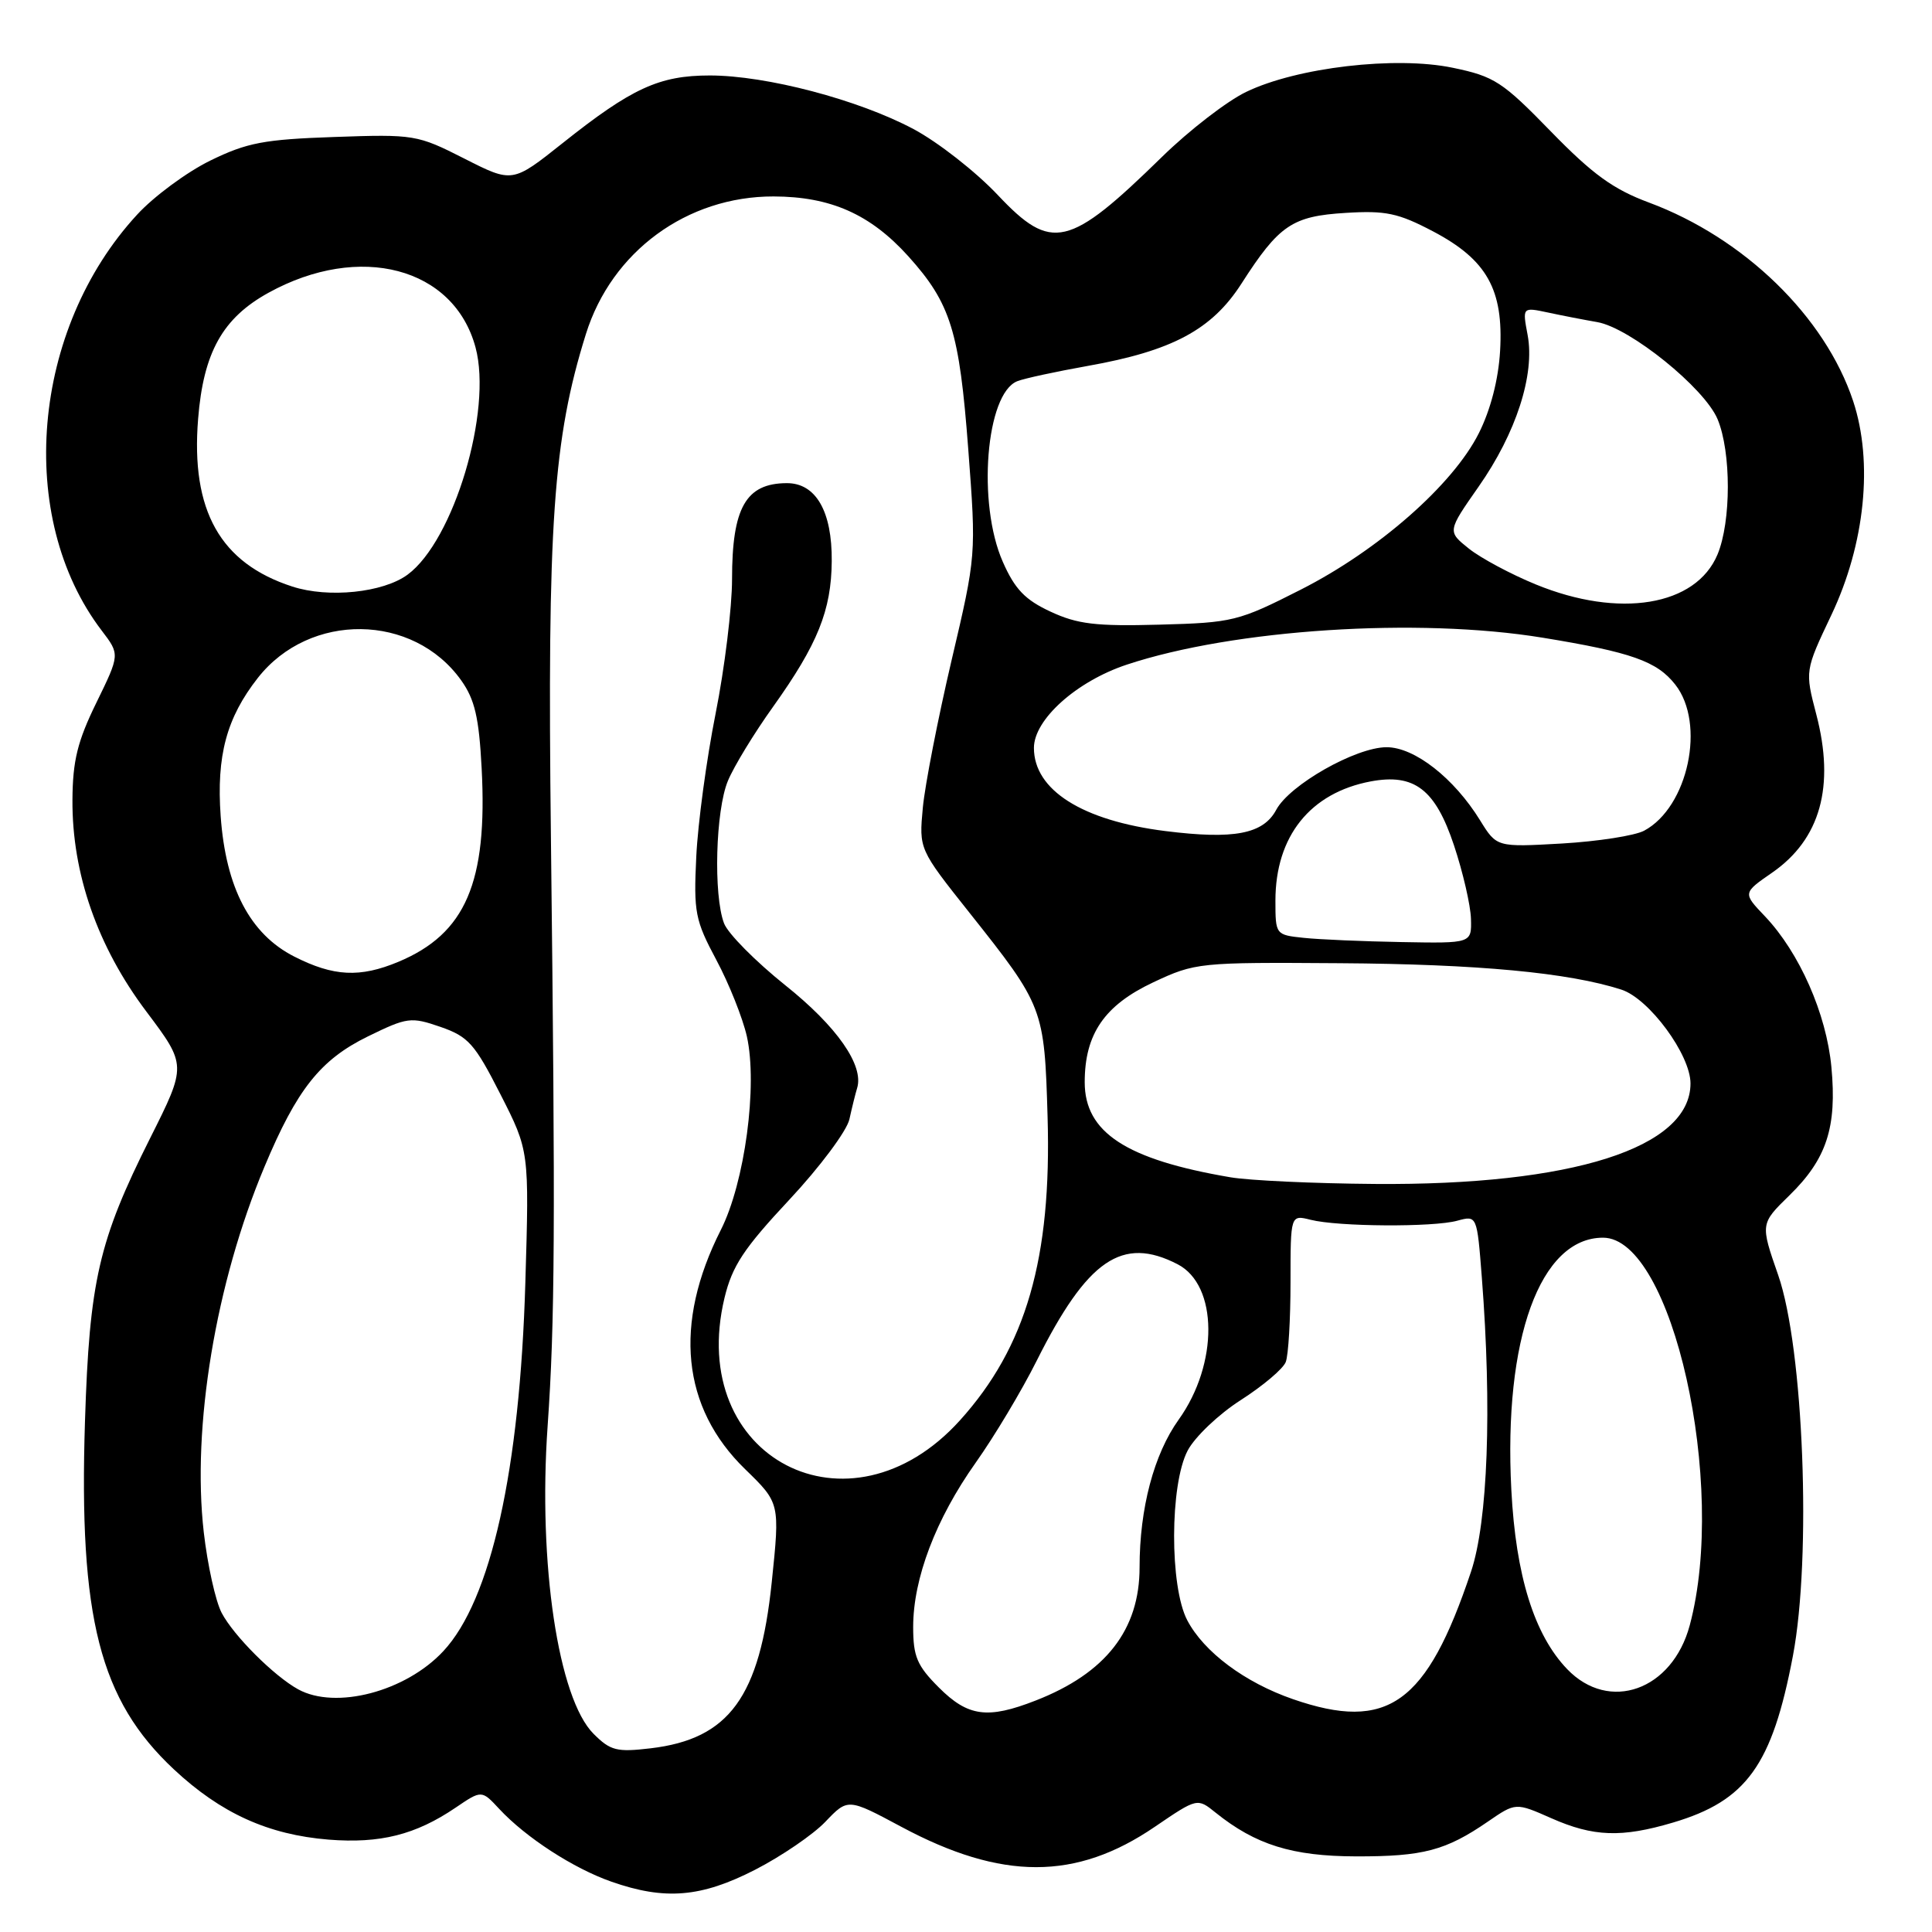 <?xml version="1.0" encoding="UTF-8" standalone="no"?>
<!DOCTYPE svg PUBLIC "-//W3C//DTD SVG 1.1//EN" "http://www.w3.org/Graphics/SVG/1.1/DTD/svg11.dtd" >
<svg xmlns="http://www.w3.org/2000/svg" xmlns:xlink="http://www.w3.org/1999/xlink" version="1.1" viewBox="0 0 256 256">
 <g >
 <path fill="currentColor"
d=" M 100.06 247.75 C 103.54 245.96 107.74 243.10 109.37 241.39 C 112.35 238.27 112.35 238.27 119.43 242.06 C 132.74 249.19 142.58 249.19 153.02 242.06 C 158.65 238.23 158.65 238.23 161.07 240.18 C 166.37 244.44 171.22 245.96 179.68 245.98 C 188.59 246.00 191.57 245.21 197.17 241.36 C 200.84 238.84 200.84 238.84 205.55 240.92 C 211.13 243.39 214.87 243.52 221.68 241.50 C 231.43 238.61 234.82 233.90 237.57 219.41 C 240.06 206.29 238.99 178.65 235.62 168.96 C 233.25 162.16 233.25 162.16 237.11 158.39 C 242.04 153.58 243.42 149.37 242.67 141.39 C 242.01 134.34 238.44 126.23 233.86 121.41 C 230.92 118.33 230.92 118.33 234.82 115.63 C 241.21 111.20 243.16 104.20 240.67 94.67 C 239.16 88.88 239.16 88.88 242.67 81.48 C 247.13 72.08 248.23 61.23 245.55 53.14 C 241.83 41.95 231.12 31.54 218.50 26.84 C 213.76 25.08 211.03 23.10 205.50 17.42 C 199.08 10.82 198.01 10.12 192.50 8.98 C 184.93 7.40 171.85 8.93 165.12 12.18 C 162.58 13.40 157.57 17.27 154.00 20.76 C 141.62 32.87 139.34 33.40 132.22 25.85 C 129.32 22.77 124.29 18.83 121.04 17.10 C 113.74 13.21 101.54 10.00 94.05 10.00 C 87.35 10.00 83.70 11.68 74.53 18.98 C 67.90 24.25 67.90 24.25 61.52 21.01 C 55.30 17.85 54.88 17.78 44.32 18.15 C 34.98 18.47 32.73 18.90 27.86 21.28 C 24.76 22.80 20.39 26.02 18.17 28.44 C 4.16 43.63 2.04 68.56 13.48 83.56 C 15.89 86.72 15.89 86.72 12.77 93.11 C 10.27 98.22 9.63 100.80 9.60 106.00 C 9.54 115.74 12.92 125.44 19.39 134.03 C 24.74 141.15 24.74 141.15 19.89 150.82 C 13.08 164.40 11.85 169.73 11.26 188.34 C 10.43 214.37 13.21 225.25 23.04 234.45 C 29.27 240.27 35.54 243.11 43.54 243.76 C 50.36 244.30 55.07 243.12 60.36 239.53 C 63.82 237.18 63.82 237.18 66.16 239.70 C 69.69 243.49 75.98 247.57 81.01 249.33 C 88.11 251.82 92.90 251.42 100.06 247.75 Z  M 78.65 229.74 C 73.97 225.06 71.29 207.18 72.56 189.00 C 73.53 175.15 73.60 162.63 73.00 111.00 C 72.51 69.41 73.29 58.17 77.63 44.28 C 81.04 33.33 91.02 26.01 102.50 26.03 C 110.06 26.05 115.32 28.38 120.35 33.95 C 125.98 40.20 127.12 43.88 128.30 59.53 C 129.36 73.57 129.36 73.57 126.08 87.53 C 124.28 95.21 122.57 103.98 122.28 107.01 C 121.77 112.52 121.77 112.52 128.45 120.93 C 138.28 133.31 138.39 133.59 138.81 148.00 C 139.36 166.74 135.97 178.48 127.21 188.19 C 112.55 204.45 90.91 193.21 96.00 171.98 C 97.02 167.74 98.55 165.43 104.59 158.97 C 108.63 154.65 112.21 149.85 112.55 148.31 C 112.89 146.76 113.35 144.91 113.57 144.19 C 114.51 141.18 110.90 136.01 104.04 130.54 C 100.11 127.39 96.46 123.71 95.94 122.35 C 94.51 118.59 94.82 107.38 96.45 103.47 C 97.24 101.56 99.94 97.13 102.45 93.63 C 108.35 85.36 110.16 80.87 110.21 74.36 C 110.27 67.75 108.10 63.99 104.23 64.02 C 98.83 64.05 97.00 67.27 97.00 76.74 C 97.00 80.52 96.02 88.54 94.82 94.56 C 93.62 100.58 92.47 109.10 92.26 113.50 C 91.90 120.88 92.11 121.94 94.92 127.20 C 96.60 130.34 98.41 134.89 98.96 137.31 C 100.42 143.83 98.69 156.71 95.51 162.98 C 89.21 175.42 90.33 186.51 98.73 194.67 C 103.35 199.16 103.35 199.16 102.26 209.65 C 100.68 224.86 96.62 230.43 86.21 231.66 C 81.73 232.19 80.89 231.98 78.65 229.74 Z  M 124.40 223.60 C 121.51 220.71 121.00 219.50 121.00 215.58 C 121.00 209.15 124.00 201.27 129.28 193.82 C 131.75 190.34 135.39 184.26 137.37 180.30 C 144.09 166.89 148.70 163.73 156.04 167.52 C 161.41 170.30 161.48 180.71 156.18 188.11 C 152.90 192.69 151.00 199.86 151.00 207.68 C 151.00 215.96 146.52 221.71 137.23 225.33 C 130.86 227.82 128.27 227.47 124.40 223.60 Z  M 171.33 225.15 C 164.94 222.94 159.53 218.90 157.32 214.70 C 154.97 210.23 155.00 196.71 157.37 192.21 C 158.32 190.40 161.49 187.38 164.42 185.51 C 167.35 183.63 170.03 181.37 170.37 180.47 C 170.72 179.57 171.00 174.81 171.00 169.90 C 171.00 160.96 171.00 160.96 173.67 161.63 C 177.32 162.55 189.92 162.63 193.10 161.75 C 195.71 161.04 195.71 161.04 196.35 169.27 C 197.70 186.62 197.15 201.63 194.91 208.28 C 189.04 225.80 183.88 229.49 171.33 225.15 Z  M 39.50 223.84 C 36.29 222.07 30.95 216.73 29.37 213.71 C 28.56 212.17 27.50 207.37 27.00 203.03 C 25.41 189.08 28.57 170.02 35.04 154.61 C 39.34 144.33 42.46 140.41 48.75 137.33 C 53.97 134.78 54.45 134.72 58.37 136.07 C 62.06 137.35 62.91 138.31 66.31 145.00 C 70.13 152.50 70.13 152.50 69.61 170.00 C 68.88 194.81 65.05 212.03 58.74 218.79 C 53.75 224.15 44.48 226.58 39.50 223.84 Z  M 207.65 221.16 C 203.29 216.61 200.85 208.79 200.26 197.43 C 199.21 177.40 204.08 164.00 212.41 164.00 C 221.59 164.00 228.90 196.70 223.90 215.36 C 221.59 223.98 213.22 226.97 207.65 221.16 Z  M 163.00 155.99 C 149.21 153.64 143.73 150.05 143.73 143.40 C 143.73 137.01 146.35 133.20 152.82 130.16 C 158.38 127.55 158.89 127.50 177.50 127.63 C 195.85 127.75 207.86 128.88 214.84 131.13 C 218.52 132.32 224.00 139.76 224.00 143.56 C 224.00 152.10 208.32 157.09 182.16 156.88 C 174.10 156.82 165.47 156.42 163.00 155.99 Z  M 38.99 126.75 C 33.14 123.78 29.92 117.64 29.24 108.15 C 28.67 100.13 30.02 95.11 34.17 89.82 C 41.04 81.07 54.76 81.24 61.11 90.15 C 62.91 92.68 63.47 95.07 63.82 101.79 C 64.62 116.94 61.70 123.72 52.78 127.45 C 47.69 129.57 44.21 129.40 38.99 126.75 Z  M 172.75 124.27 C 169.03 123.88 169.00 123.85 169.00 119.34 C 169.00 110.81 173.61 105.05 181.63 103.54 C 187.41 102.46 190.19 104.59 192.66 112.01 C 193.85 115.58 194.86 119.96 194.91 121.75 C 195.00 125.00 195.00 125.00 185.75 124.83 C 180.66 124.74 174.81 124.49 172.75 124.27 Z  M 196.12 108.70 C 192.66 103.09 187.42 99.00 183.72 99.01 C 179.64 99.02 170.88 103.99 169.11 107.30 C 167.39 110.52 163.51 111.26 154.42 110.12 C 143.40 108.74 137.00 104.69 137.00 99.10 C 137.00 95.34 142.64 90.28 149.30 88.07 C 163.46 83.37 187.87 81.79 204.42 84.50 C 216.17 86.42 219.56 87.62 221.98 90.71 C 226.05 95.88 223.69 106.95 217.86 110.07 C 216.63 110.73 211.73 111.49 206.97 111.77 C 198.32 112.26 198.32 112.26 196.12 108.70 Z  M 139.21 81.05 C 135.84 79.49 134.47 78.07 132.88 74.45 C 129.46 66.72 130.63 52.14 134.80 50.51 C 135.73 50.14 139.92 49.24 144.11 48.49 C 155.32 46.50 160.58 43.69 164.50 37.58 C 169.48 29.82 171.22 28.64 178.31 28.21 C 183.61 27.88 185.27 28.23 189.89 30.66 C 197.03 34.42 199.24 38.38 198.77 46.50 C 198.55 50.29 197.51 54.30 195.96 57.39 C 192.53 64.23 182.65 72.91 172.36 78.13 C 164.09 82.33 163.36 82.51 153.63 82.77 C 145.22 83.00 142.77 82.71 139.21 81.05 Z  M 203.50 77.44 C 200.20 76.09 196.21 73.95 194.64 72.70 C 191.78 70.41 191.78 70.41 195.92 64.49 C 200.89 57.40 203.40 49.64 202.42 44.40 C 201.72 40.69 201.72 40.69 205.11 41.41 C 206.97 41.81 209.91 42.38 211.64 42.68 C 215.98 43.43 225.86 51.41 227.59 55.55 C 229.40 59.90 229.40 69.10 227.58 73.47 C 224.72 80.31 214.57 81.98 203.50 77.44 Z  M 38.73 77.72 C 29.19 74.63 25.27 67.66 26.25 55.52 C 26.95 46.70 29.50 42.14 35.58 38.79 C 47.66 32.13 60.15 35.42 63.01 46.03 C 65.27 54.43 60.13 71.64 54.00 76.15 C 50.76 78.53 43.52 79.28 38.73 77.72 Z "/>
</g>
</svg>